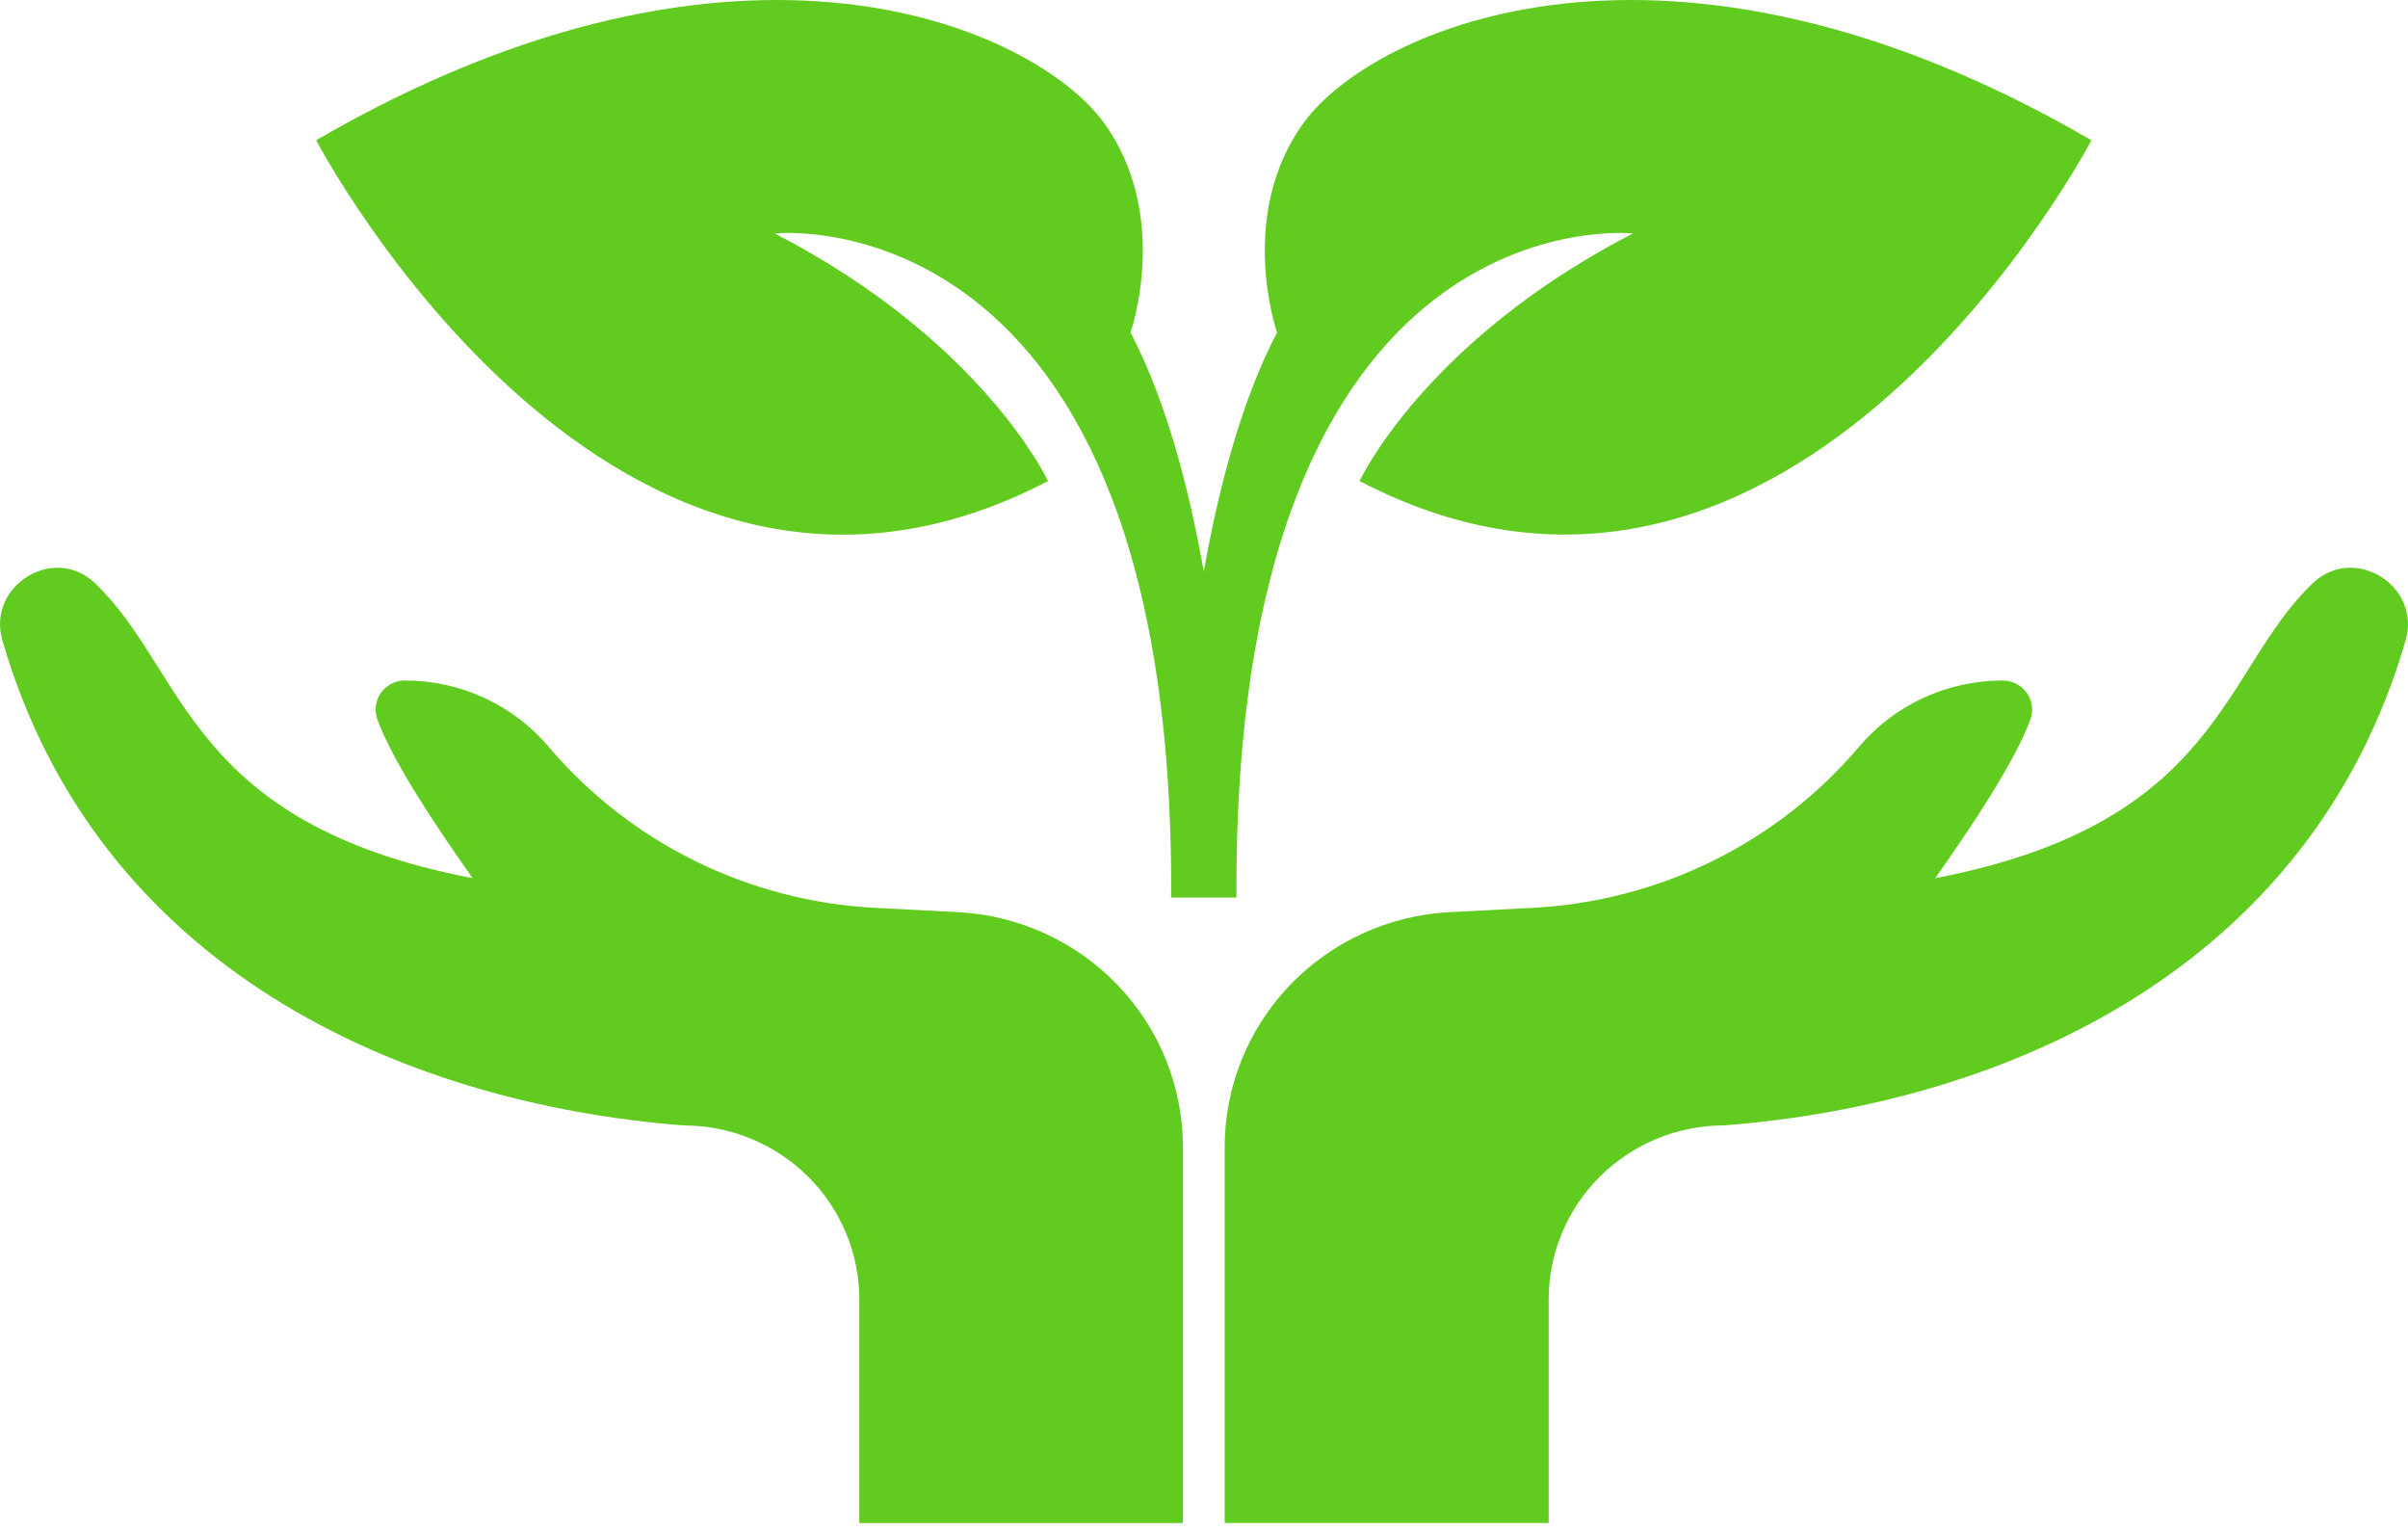 <svg width="129" height="82" viewBox="0 0 129 82" fill="none" xmlns="http://www.w3.org/2000/svg">
<path d="M66.239 48.07C66.024 10.21 87.478 12.502 87.478 12.502C76.299 18.274 72.834 25.762 72.834 25.762C96.138 37.911 112.041 7.51 112.041 7.51C89.211 -5.75 73.462 1.581 69.842 6.573C66.221 11.565 68.414 17.805 68.414 17.805C66.561 21.349 65.319 25.933 64.489 30.61C63.659 25.924 62.416 21.349 60.563 17.805C60.563 17.805 62.756 11.565 59.136 6.573C55.516 1.581 39.788 -5.75 16.936 7.51C16.936 7.51 32.844 37.928 56.143 25.762C56.143 25.762 52.678 18.274 41.504 12.502C41.504 12.502 62.954 10.21 62.739 48.07H66.239Z" fill="#61CC1F"/>
<path d="M51.388 48.853L46.865 48.619C43.513 48.444 40.232 47.588 37.227 46.105C34.222 44.622 31.557 42.543 29.396 39.997C28.454 38.885 27.277 37.99 25.948 37.376C24.619 36.762 23.171 36.444 21.704 36.445C21.453 36.442 21.204 36.5 20.98 36.613C20.756 36.726 20.562 36.89 20.415 37.093C20.269 37.295 20.173 37.53 20.137 37.777C20.101 38.023 20.125 38.275 20.208 38.511C21.008 40.734 23.39 44.308 25.32 47.03C10.018 44.095 10.001 35.912 5.087 31.231C2.89 29.131 -0.718 31.367 0.125 34.289C5.194 51.784 21.395 59.089 36.628 60.273C39.123 60.273 41.516 61.255 43.28 63.003C45.044 64.751 46.035 67.121 46.035 69.593V81.567H63.371V61.44C63.372 58.223 62.132 55.128 59.904 52.788C57.676 50.448 54.63 49.04 51.388 48.853V48.853Z" fill="#61CC1F"/>
<path d="M77.59 48.854L82.096 48.62C85.452 48.448 88.737 47.593 91.746 46.11C94.755 44.627 97.424 42.547 99.587 39.998V39.998C100.528 38.886 101.704 37.991 103.032 37.377C104.361 36.763 105.808 36.445 107.274 36.446C107.526 36.442 107.776 36.499 108.001 36.611C108.227 36.723 108.422 36.888 108.569 37.091C108.717 37.293 108.813 37.528 108.85 37.776C108.886 38.023 108.862 38.276 108.779 38.512C107.979 40.735 105.597 44.309 103.671 47.031C118.969 44.096 118.986 35.913 123.9 31.232C126.11 29.128 129.718 31.364 128.875 34.286C123.806 51.781 107.605 59.086 92.372 60.27C89.877 60.27 87.484 61.252 85.72 63C83.956 64.748 82.965 67.118 82.965 69.59V81.564H65.607V61.441C65.606 58.225 66.847 55.129 69.074 52.789C71.302 50.449 74.349 49.041 77.59 48.854V48.854Z" fill="#61CC1F"/>
</svg>
